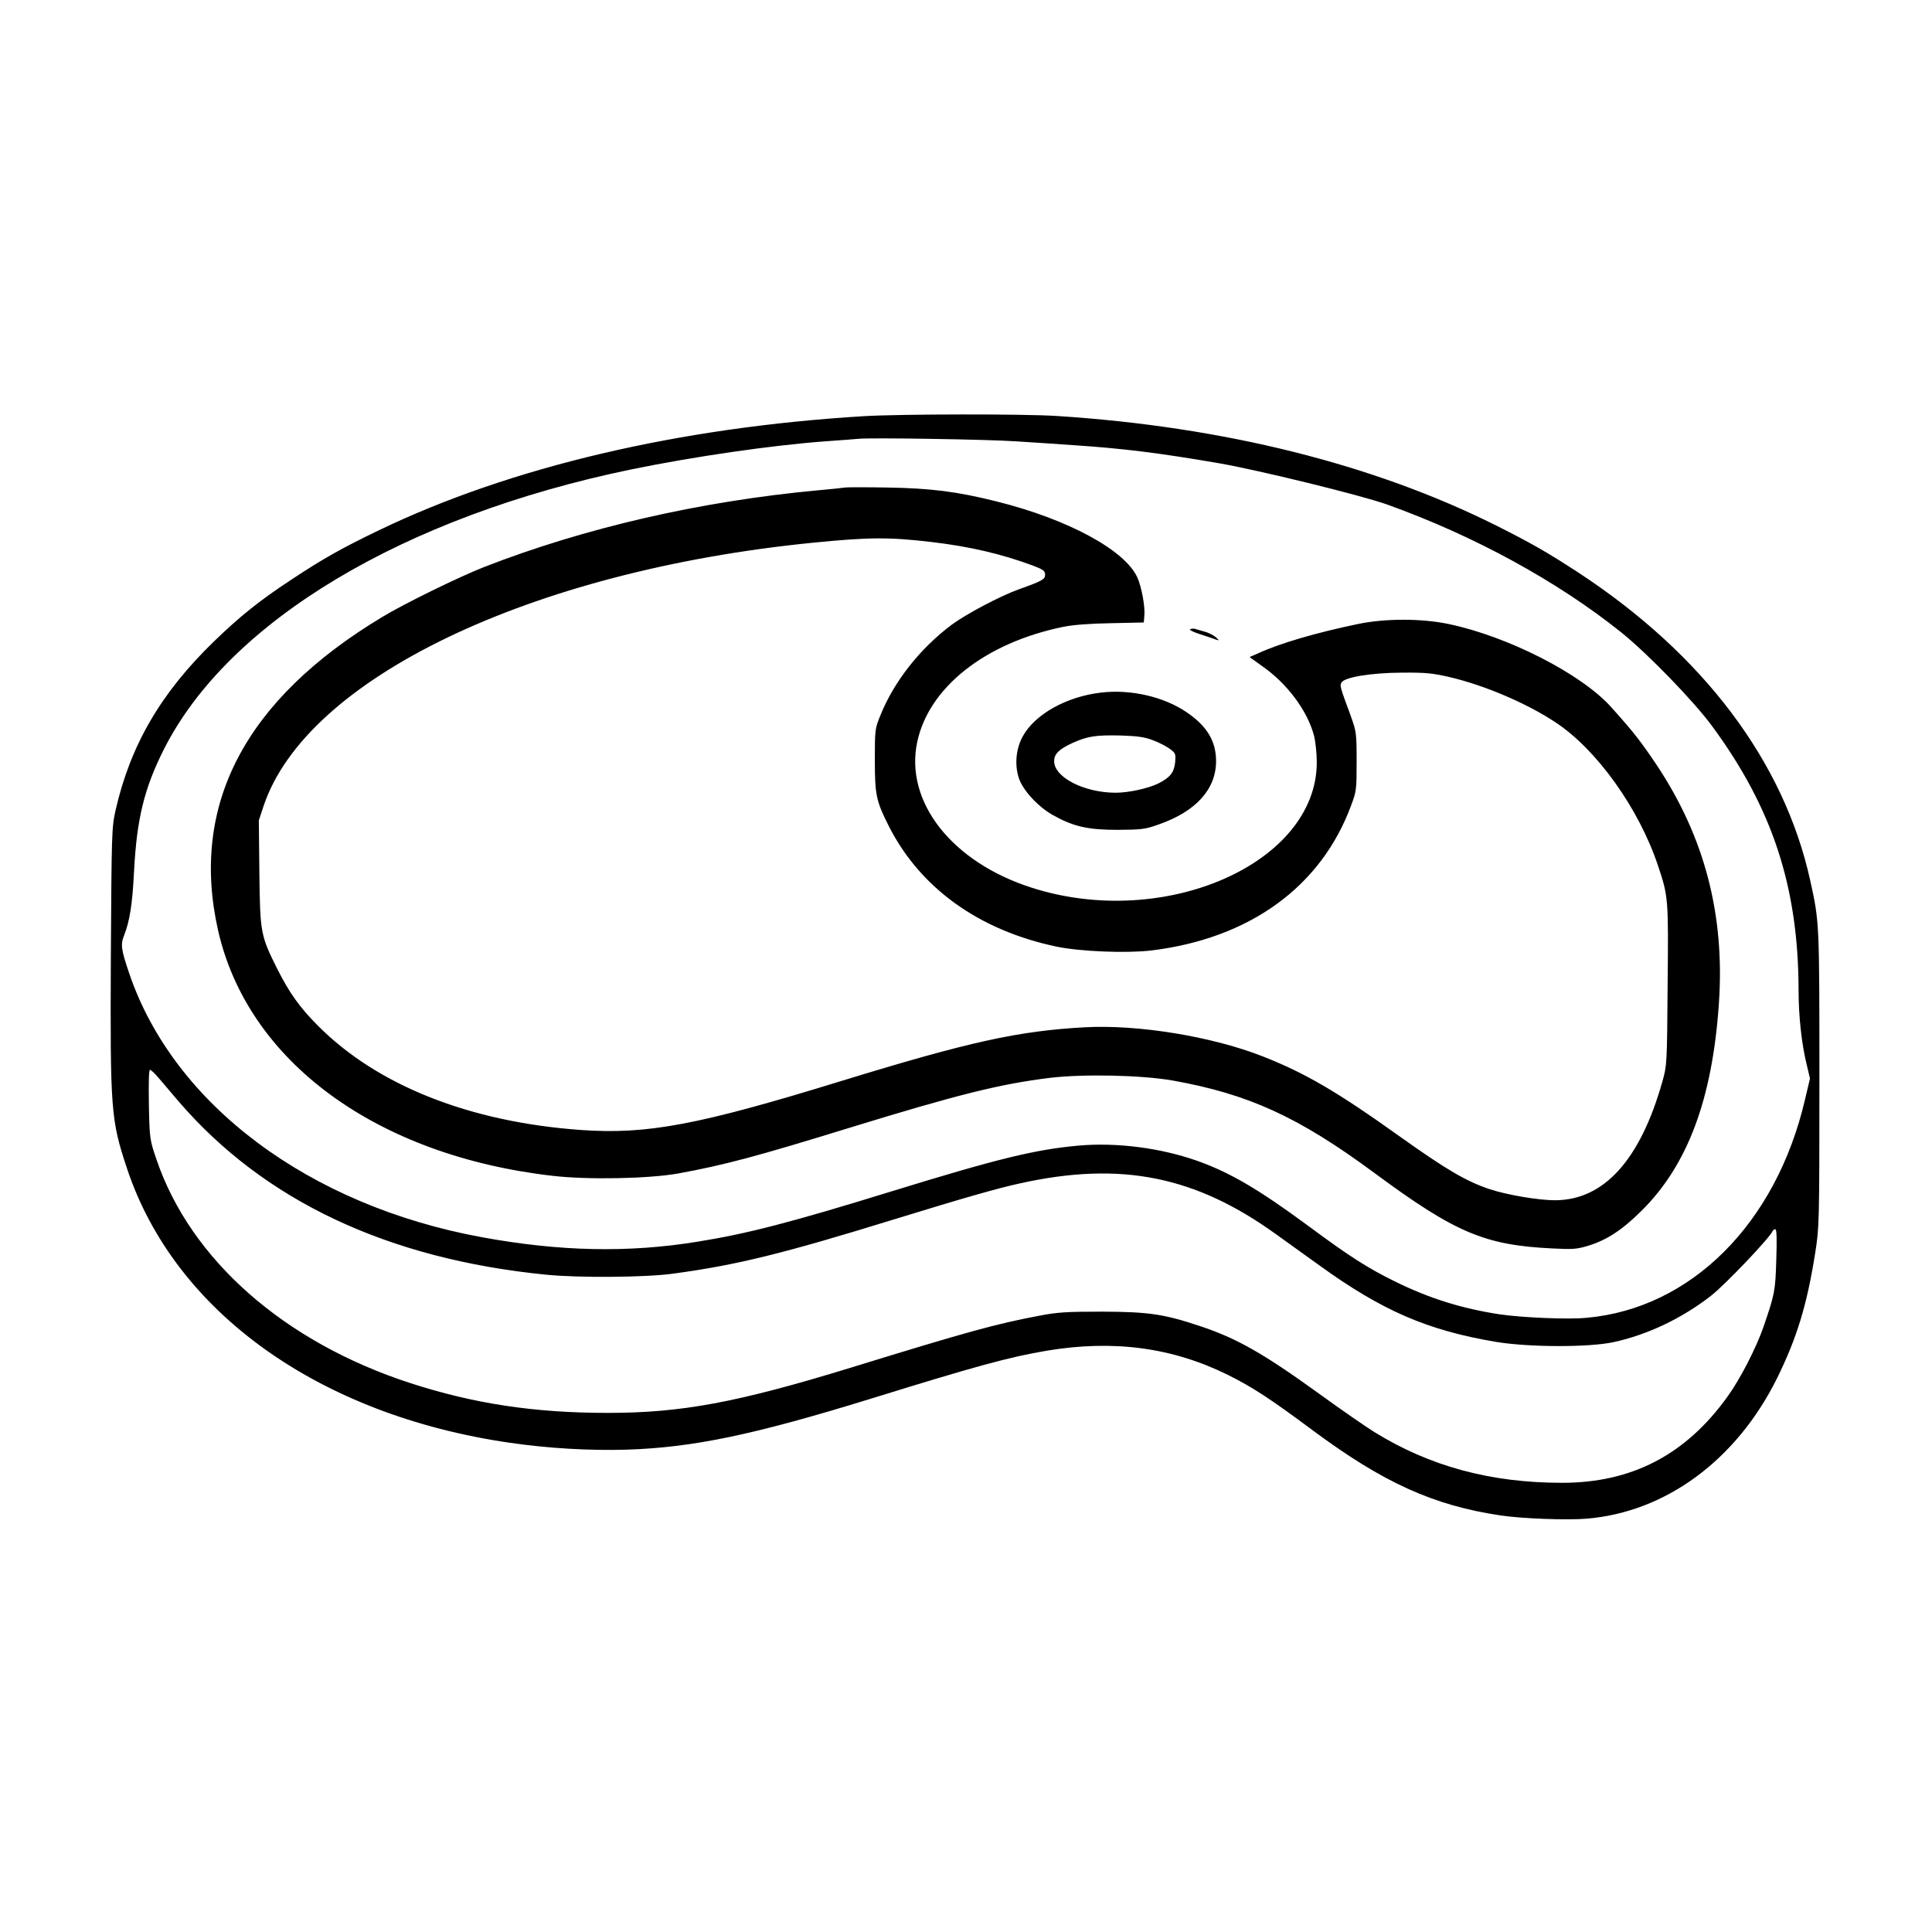 <?xml version="1.0" standalone="no"?>
<!DOCTYPE svg PUBLIC "-//W3C//DTD SVG 20010904//EN"
 "http://www.w3.org/TR/2001/REC-SVG-20010904/DTD/svg10.dtd">
<svg version="1.0" xmlns="http://www.w3.org/2000/svg"
 width="2048pt" height="2048pt" viewBox="0 0 2048 2048"
 preserveAspectRatio="xMidYMid meet">
<g transform="translate(0,2048) scale(0.192,-0.192)"
fill="#000000" stroke="none">
<path d="M4770 8369 c-1022 -62 -1951 -280 -2678 -630 -204 -98 -309 -157
-487 -275 -176 -116 -279 -199 -424 -339 -294 -285 -461 -573 -543 -932 -21
-95 -22 -119 -26 -808 -4 -849 0 -901 89 -1169 263 -792 1058 -1362 2114
-1515 215 -31 439 -44 645 -38 368 12 702 82 1350 282 581 180 761 229 967
264 370 62 695 19 1004 -134 134 -67 230 -129 469 -307 387 -287 664 -413
1034 -468 119 -18 368 -27 476 -18 436 36 826 323 1050 773 110 223 166 404
212 695 22 142 23 159 23 960 0 868 0 866 -51 1097 -145 656 -590 1246 -1279
1698 -172 112 -257 161 -452 259 -679 340 -1508 547 -2428 606 -183 12 -865
11 -1065 -1z m840 -139 c85 -5 227 -15 315 -21 271 -18 468 -42 800 -99 221
-38 788 -177 934 -229 479 -172 939 -423 1291 -705 145 -116 399 -378 501
-516 335 -454 478 -891 479 -1460 0 -144 17 -300 46 -416 l17 -72 -28 -118
c-160 -684 -630 -1152 -1206 -1203 -102 -10 -354 1 -478 19 -209 32 -387 87
-576 180 -153 75 -252 138 -480 307 -279 206 -436 297 -616 361 -202 71 -442
102 -652 84 -243 -22 -447 -72 -1032 -252 -563 -174 -801 -235 -1075 -279
-383 -62 -759 -54 -1190 25 -954 175 -1700 732 -1946 1455 -46 135 -49 161
-29 211 31 79 46 171 55 353 15 290 56 459 165 675 357 707 1323 1285 2580
1545 347 71 773 133 1070 155 83 6 166 12 185 14 63 7 711 -3 870 -14z m-4733
-3516 c21 -25 70 -82 108 -127 472 -549 1154 -871 2030 -958 180 -18 545 -15
695 5 353 47 610 110 1241 305 364 112 562 169 684 195 554 122 965 40 1412
-283 59 -42 167 -120 238 -171 346 -250 595 -358 975 -422 181 -30 514 -31
650 -1 187 41 375 130 537 256 78 61 327 322 341 359 2 4 8 8 14 8 7 0 9 -56
5 -167 -5 -175 -9 -192 -71 -373 -41 -117 -128 -287 -199 -385 -230 -320 -527
-475 -912 -475 -396 0 -732 91 -1040 282 -49 31 -187 126 -305 212 -306 221
-452 304 -654 371 -200 67 -285 79 -541 80 -199 0 -246 -3 -350 -23 -237 -45
-391 -87 -1040 -287 -626 -192 -933 -249 -1340 -249 -405 0 -741 51 -1091 165
-695 226 -1212 681 -1400 1234 -37 109 -38 111 -42 303 -2 127 0 192 6 192 6
0 28 -21 49 -46z M4665 7975 c-11 -2 -76 -9 -145 -15 -653 -60 -1294 -208
-1850 -425 -137 -54 -438 -201 -560 -275 -758 -456 -1062 -1038 -906 -1730
164 -723 872 -1243 1846 -1355 195 -23 535 -16 695 13 257 47 432 94 945 252
595 183 831 242 1108 276 187 22 506 15 677 -15 419 -75 694 -201 1110 -508
449 -332 611 -401 985 -419 112 -6 135 -4 196 14 105 32 189 87 295 192 256
252 393 618 429 1145 34 491 -79 922 -346 1322 -87 129 -125 178 -249 316
-163 182 -567 389 -895 458 -150 32 -354 32 -505 0 -226 -47 -426 -105 -548
-161 l-48 -21 68 -49 c140 -97 252 -248 288 -386 8 -32 15 -98 15 -146 0 -558
-841 -928 -1575 -692 -440 141 -701 474 -631 804 64 302 376 548 807 636 55
11 145 18 264 20 l180 4 3 37 c5 49 -15 158 -38 210 -67 152 -385 324 -781
422 -216 54 -361 72 -599 76 -118 2 -224 2 -235 0z m480 -301 c211 -25 385
-66 558 -130 57 -22 67 -29 67 -50 0 -26 -14 -34 -145 -81 -103 -37 -290 -136
-370 -195 -176 -132 -320 -314 -396 -505 -28 -69 -29 -77 -29 -240 0 -193 7
-228 75 -363 173 -345 499 -580 930 -670 130 -27 385 -37 521 -21 544 66 939
353 1104 802 29 77 30 87 30 242 0 156 -2 165 -31 247 -62 168 -63 172 -52
189 18 29 162 53 333 54 133 1 170 -3 265 -25 191 -45 422 -143 581 -248 229
-150 463 -477 568 -793 57 -169 58 -182 53 -662 -3 -435 -4 -441 -29 -530
-122 -432 -322 -654 -592 -655 -92 0 -263 29 -361 61 -129 43 -240 108 -498
292 -346 247 -520 349 -757 442 -281 110 -688 176 -980 160 -368 -20 -639 -80
-1340 -295 -795 -245 -1077 -298 -1443 -272 -615 44 -1124 246 -1452 576 -100
100 -158 182 -223 311 -93 186 -96 199 -100 531 l-3 291 26 79 c235 704 1472
1298 3030 1454 312 31 422 32 660 4z M6571 7193 c-8 -3 17 -16 55 -28 38 -12
78 -26 89 -30 17 -6 17 -4 -3 14 -13 11 -42 26 -64 31 -21 6 -45 13 -51 15 -7
2 -18 1 -26 -2z M6080 6843 c-192 -22 -367 -120 -434 -243 -37 -68 -45 -156
-21 -229 22 -68 108 -160 189 -205 113 -63 192 -81 356 -81 132 1 152 3 225
29 208 72 319 195 319 351 0 109 -50 193 -162 269 -126 86 -308 128 -472 109z
m285 -263 c33 -12 75 -34 94 -48 31 -23 33 -27 29 -74 -6 -57 -28 -84 -93
-117 -55 -27 -163 -51 -235 -51 -174 0 -340 85 -340 174 0 40 26 66 102 101
82 37 128 44 263 41 94 -3 133 -8 180 -26z"/>
</g>
</svg>
